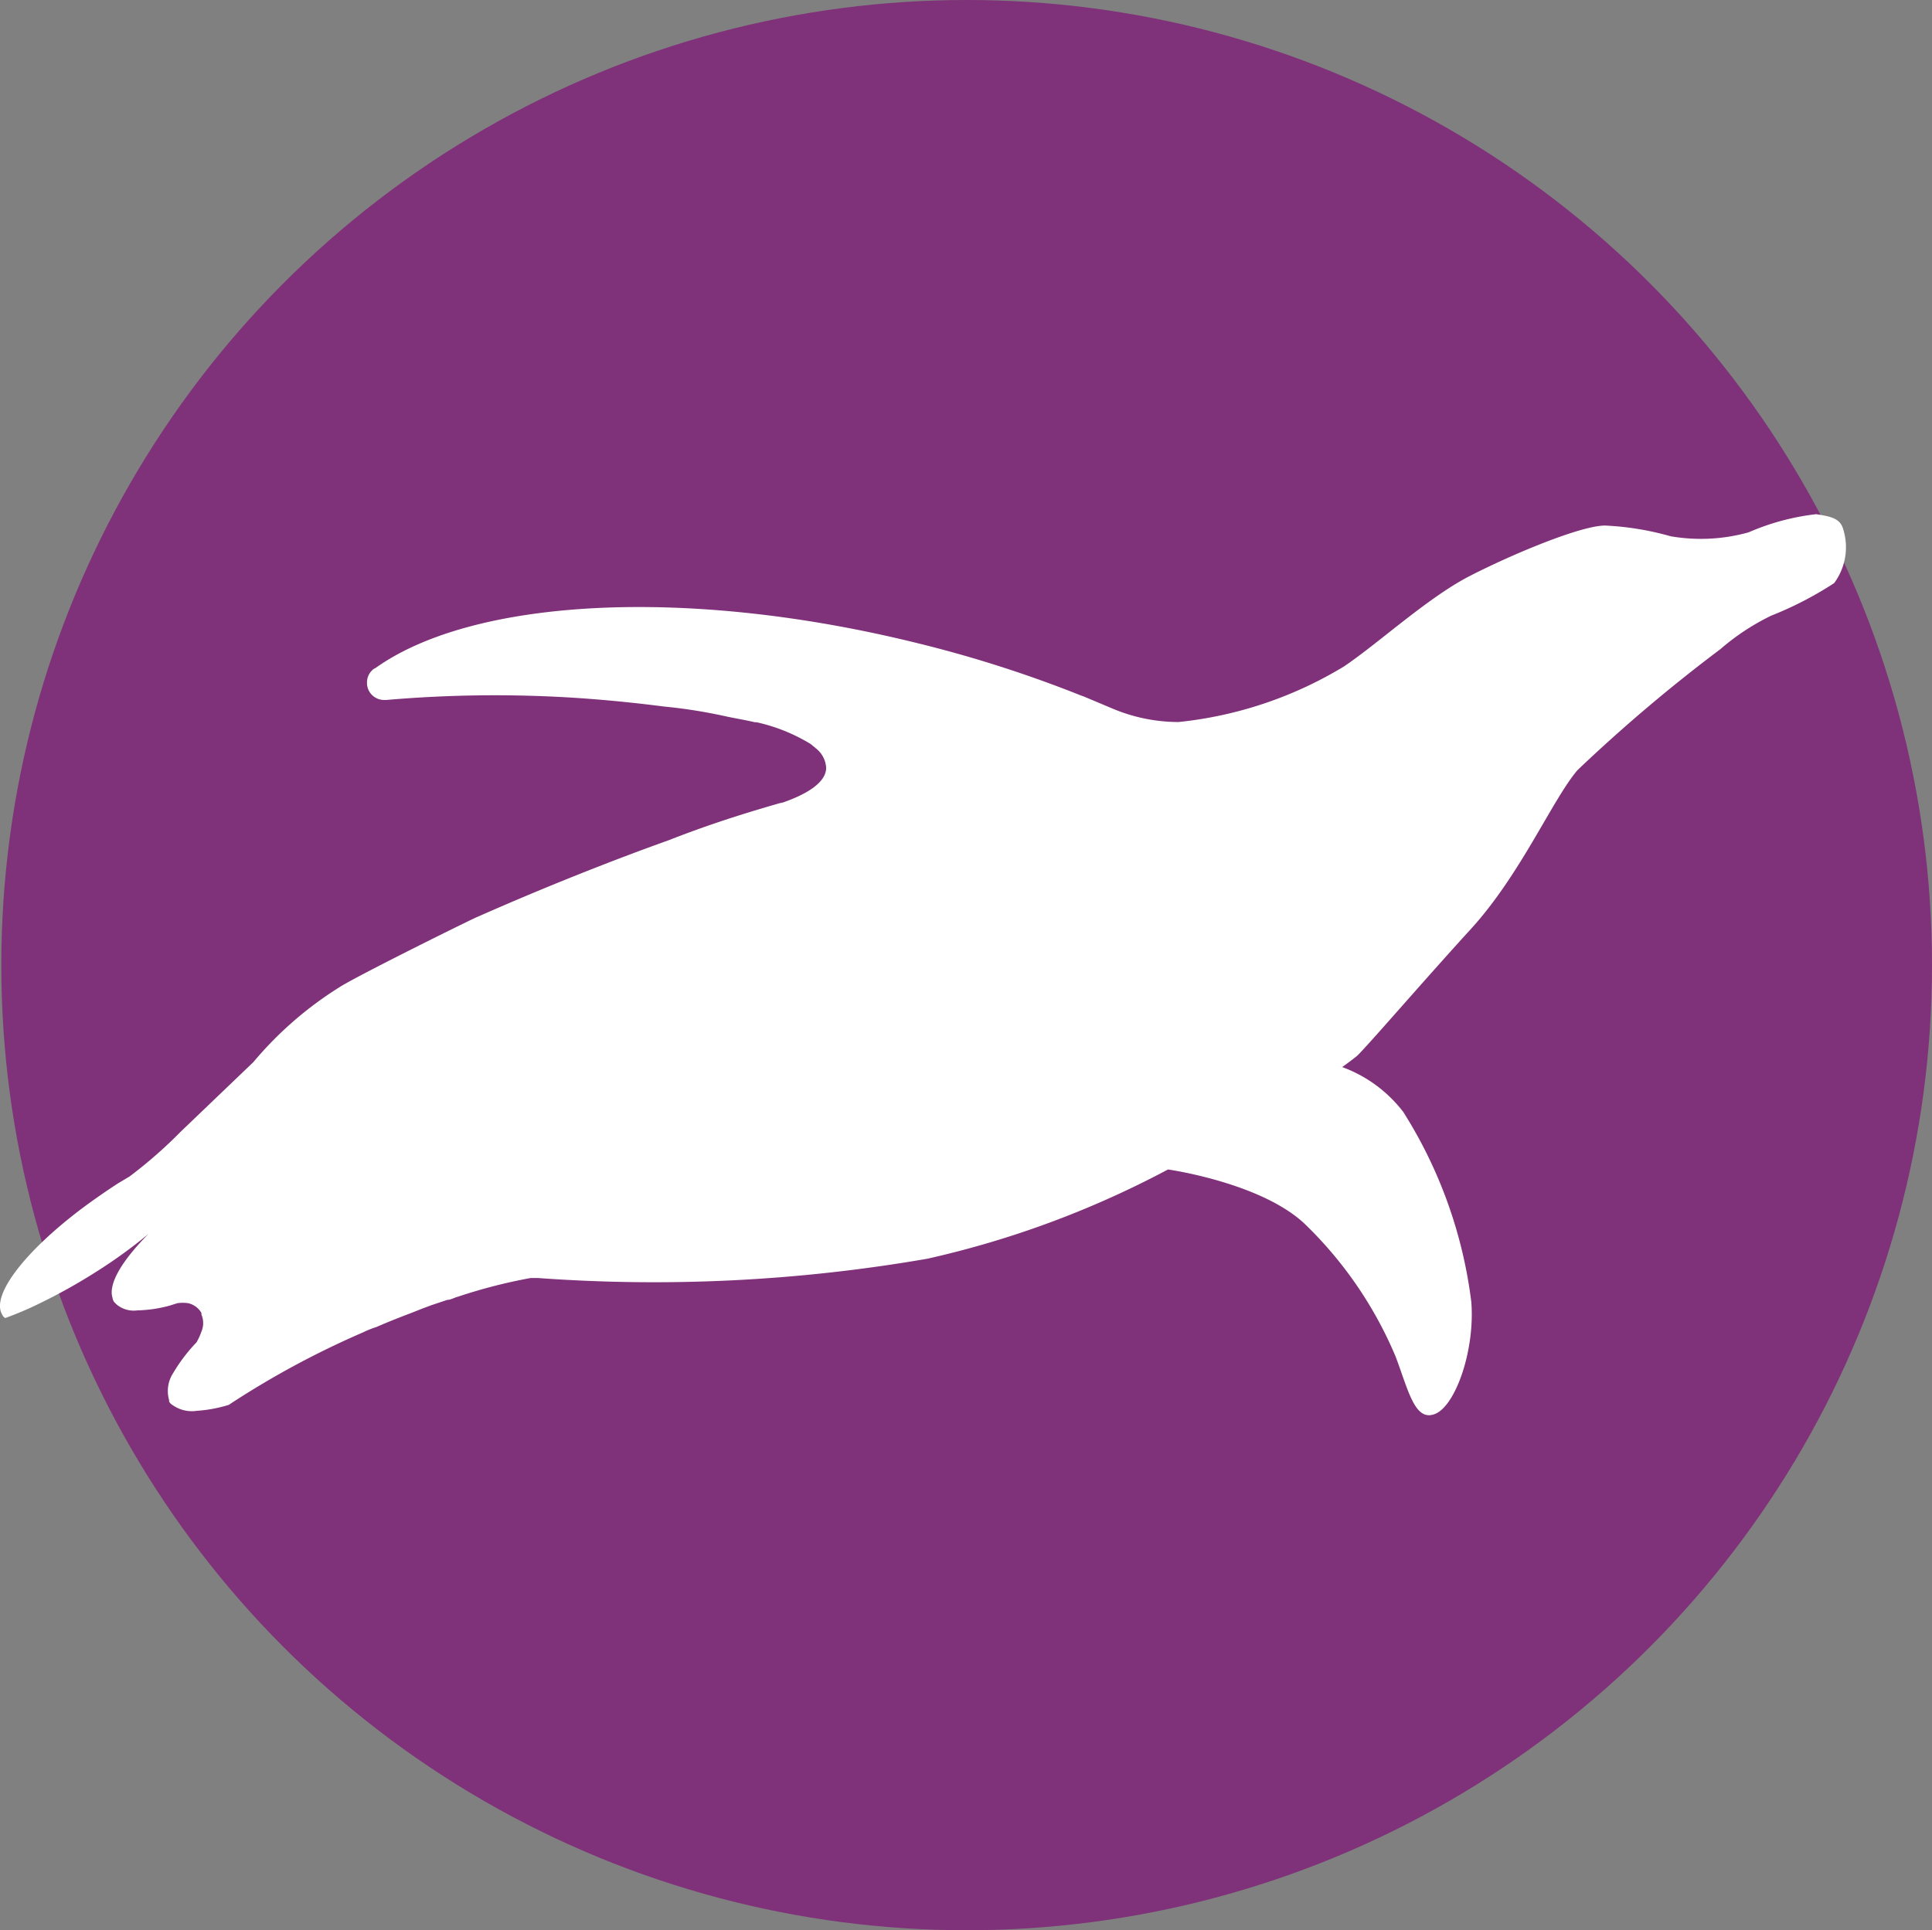 <svg xmlns="http://www.w3.org/2000/svg" viewBox="0 0 88.28 88.22"><rect x="0" y="0" width="88.28" height="88.22" fill="#808080" stroke="none"/><defs><style>.cls-1{fill:#7f3179;}.cls-2{fill:#fff;}</style></defs><g id="Layer_2" data-name="Layer 2"><circle class="cls-1" cx="44.17" cy="44.11" r="44.11"/><path class="cls-2" d="M8.26,51.72a21,21,0,0,1-2.34,2.05l-.52.31c-.54.35-1.07.72-1.56,1.08-2.68,2-4.29,4.06-3.73,4.94a.29.29,0,0,0,.13.14c.47-.17,1-.39,1.49-.63a25.87,25.87,0,0,0,2.66-1.48A22.73,22.73,0,0,0,6.78,56.4c-1.19,1.2-1.84,2.27-1.64,2.91a.44.44,0,0,0,.07.19,1.59,1.59,0,0,0,.13.13,1.23,1.23,0,0,0,.94.26,6,6,0,0,0,1.48-.22l.35-.11a1.82,1.82,0,0,1,.48,0A.94.94,0,0,1,9.2,60a.09.09,0,0,1,0,.07,1,1,0,0,1,0,.8,2.89,2.89,0,0,1-.22.48,7.6,7.6,0,0,0-1.07,1.41A1.5,1.5,0,0,0,7.73,64a.11.11,0,0,0,0,.06.35.35,0,0,0,.13.14A1.53,1.53,0,0,0,9,64.48a6.35,6.35,0,0,0,1.45-.27,40.17,40.17,0,0,1,6.15-3.32,4.42,4.42,0,0,1,.6-.24h0c.57-.25,1.14-.47,1.69-.68h0l.4-.16.43-.16.72-.24c.16,0,.33-.11.5-.15a24.15,24.15,0,0,1,3.31-.85h.32a73.07,73.07,0,0,0,17.8-.88,43.66,43.66,0,0,0,11-4.08h0s4.2.59,6.22,2.46A18.25,18.25,0,0,1,63.77,62c.59,1.56.88,3,1.81,2.62s1.82-2.9,1.65-5.11a21.06,21.06,0,0,0-3.11-8.69,6.2,6.2,0,0,0-2.79-2.05c.36-.26.61-.45.71-.54.75-.77,2.89-3.27,5.17-5.77s3.72-5.91,4.87-7.26a73.24,73.24,0,0,1,6.53-5.53,10.6,10.6,0,0,1,2.32-1.53,16.14,16.14,0,0,0,2.88-1.49,2.76,2.76,0,0,0,.41-2.47c-.14-.51-.62-.58-1.23-.68a10.78,10.78,0,0,0-3.09.83,8.11,8.11,0,0,1-3.56.18,13.12,13.12,0,0,0-3-.49c-1.11,0-4.24,1.31-6.17,2.3S63,29.39,61.41,30.46A18.15,18.15,0,0,1,53.85,33a7.79,7.79,0,0,1-3.05-.63l-1.26-.53-.19-.07a56.31,56.31,0,0,0-7.53-2.4c-10.54-2.59-20.23-2-24.66,1.16a.46.46,0,0,0-.16.11l0,0a.76.76,0,0,0-.23.52.78.78,0,0,0,.74.83.85.85,0,0,0,.16,0,57.59,57.59,0,0,1,8.55-.1c1.4.09,2.78.23,4.11.4h0a23.58,23.58,0,0,1,2.88.46h0c.43.09.86.16,1.28.26h.08l0,0a8.06,8.06,0,0,1,2.48,1l.24.2a1.22,1.22,0,0,1,.46.88c0,.65-.83,1.21-2.13,1.64l.14-.06c-.87.25-1.74.51-2.62.8s-1.74.6-2.58.93c-2.57.92-5.61,2.12-8.71,3.49-.06,0-5.52,2.7-6.34,3.23a16.63,16.63,0,0,0-3.93,3.42"/></g></svg>